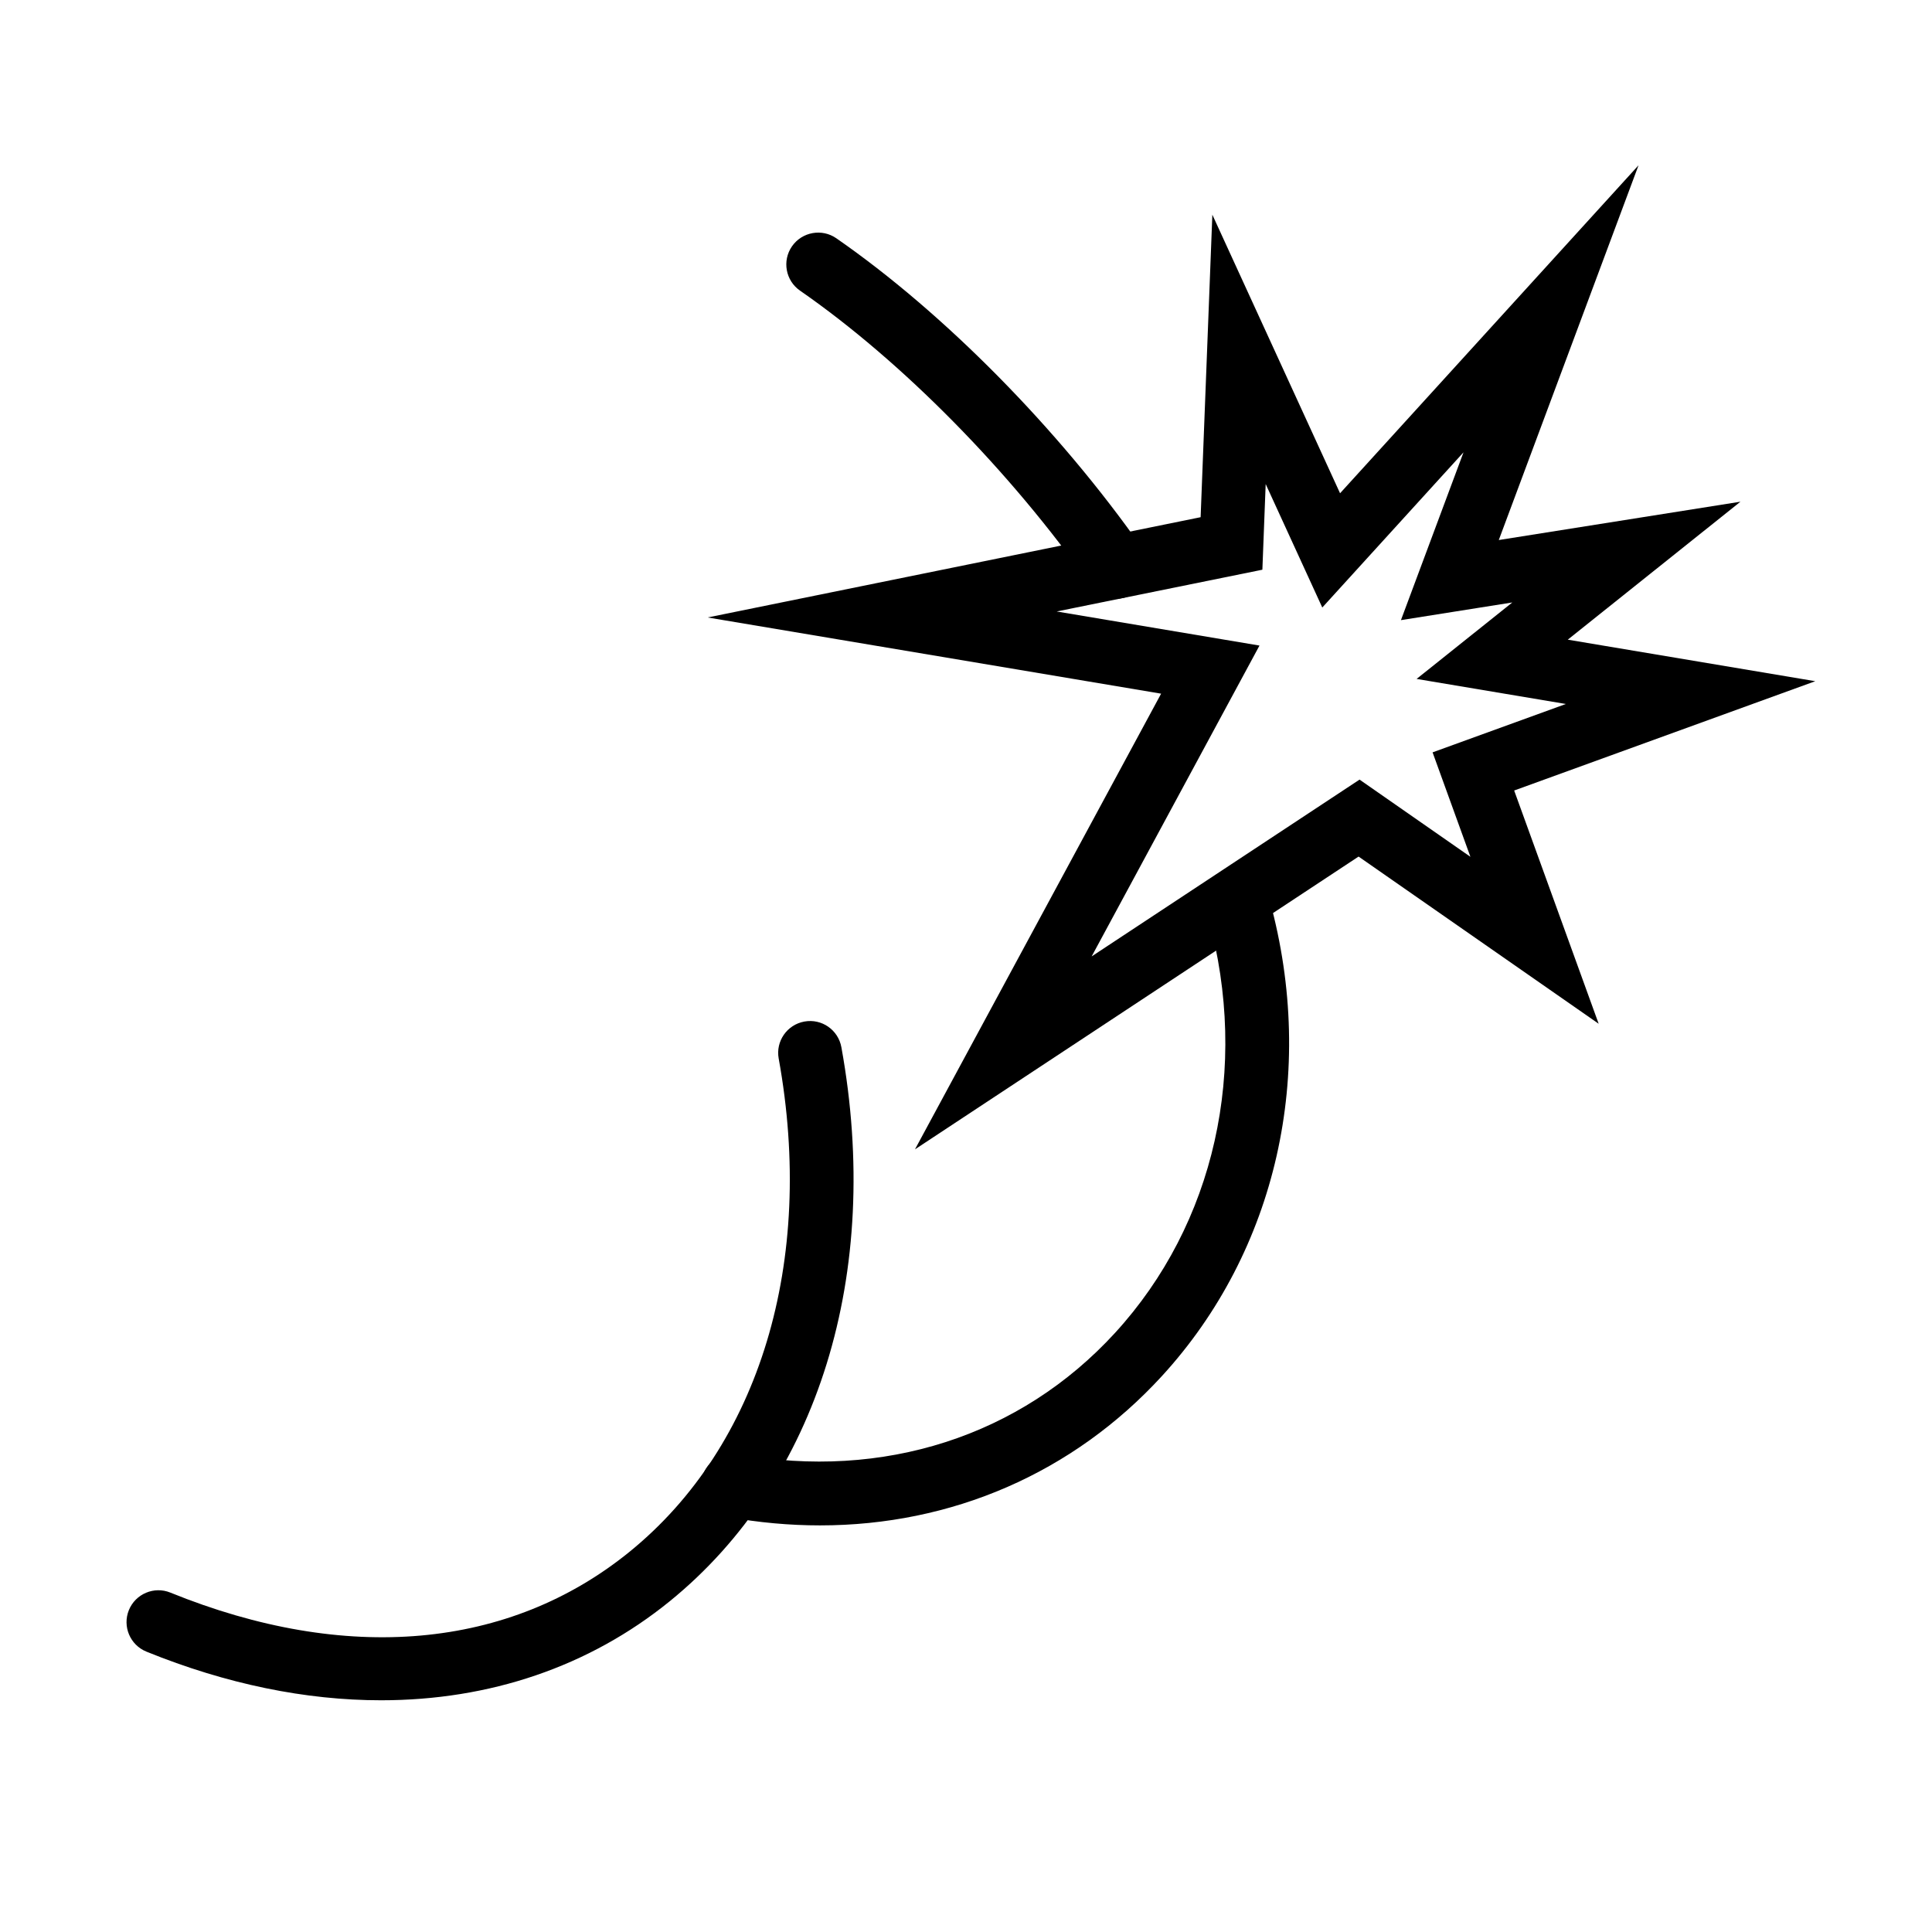 <svg xmlns="http://www.w3.org/2000/svg" xmlns:xlink="http://www.w3.org/1999/xlink" version="1.1" id="Layer_1" x="0px" y="0px" width="100px" height="100px" viewBox="0 0 100 100" enable-background="new 0 0 100 100" xml:space="preserve">
<g>
	<path d="M42.445,78.954c-1.577,0-3.182-0.145-4.802-0.439c-0.897-0.162-1.492-1.021-1.329-1.916   c0.163-0.896,1.014-1.489,1.916-1.329c7.487,1.352,14.586-0.931,19.485-6.281c5.165-5.639,6.967-13.679,4.824-21.509   c-0.24-0.878,0.277-1.786,1.156-2.027c0.875-0.242,1.786,0.276,2.027,1.156c2.443,8.93,0.359,18.129-5.574,24.608   C55.535,76.252,49.258,78.953,42.445,78.954z"/>
</g>
<g>
	<path d="M57.784,30.988c-0.519,0-1.031-0.245-1.352-0.703C52.3,24.4,46.685,18.701,41.41,15.044   c-0.749-0.519-0.936-1.546-0.417-2.295c0.521-0.749,1.55-0.933,2.295-0.416c5.578,3.867,11.501,9.87,15.845,16.059   c0.523,0.745,0.343,1.774-0.403,2.297C58.443,30.892,58.112,30.988,57.784,30.988z"/>
</g>
<g>
	<path d="M47.359,59.49l12.74-23.586l-23.472-3.944l25.517-5.19l0.607-15.657l6.61,14.418L84.811,8.554l-7.234,19.398l12.509-1.984   l-8.938,7.141l12.811,2.15l-15.586,5.658l4.374,12.073L70.32,44.336L47.359,59.49z M54.694,31.65l10.497,1.764l-8.688,16.09   l13.867-9.152l5.738,3.996l-1.958-5.406l6.899-2.504l-7.726-1.297l4.954-3.958l-5.765,0.915l3.239-8.686l-7.31,8.033l-2.93-6.391   l-0.171,4.434L54.694,31.65z"/>
</g>
<g>
	<path d="M19.725,88.006c-3.892,0-7.998-0.833-12.146-2.517c-0.844-0.343-1.251-1.304-0.909-2.148   c0.343-0.846,1.311-1.251,2.148-0.908c9.102,3.694,17.546,2.94,23.772-2.117c6.736-5.474,9.621-15.016,7.715-25.525   c-0.164-0.896,0.432-1.753,1.329-1.916c0.9-0.164,1.753,0.433,1.916,1.329c2.125,11.71-1.196,22.429-8.88,28.673   C30.481,86.279,25.326,88.006,19.725,88.006z"/>
</g>
<g>
	<path d="M47.581,61.149"/>
</g>
</svg>